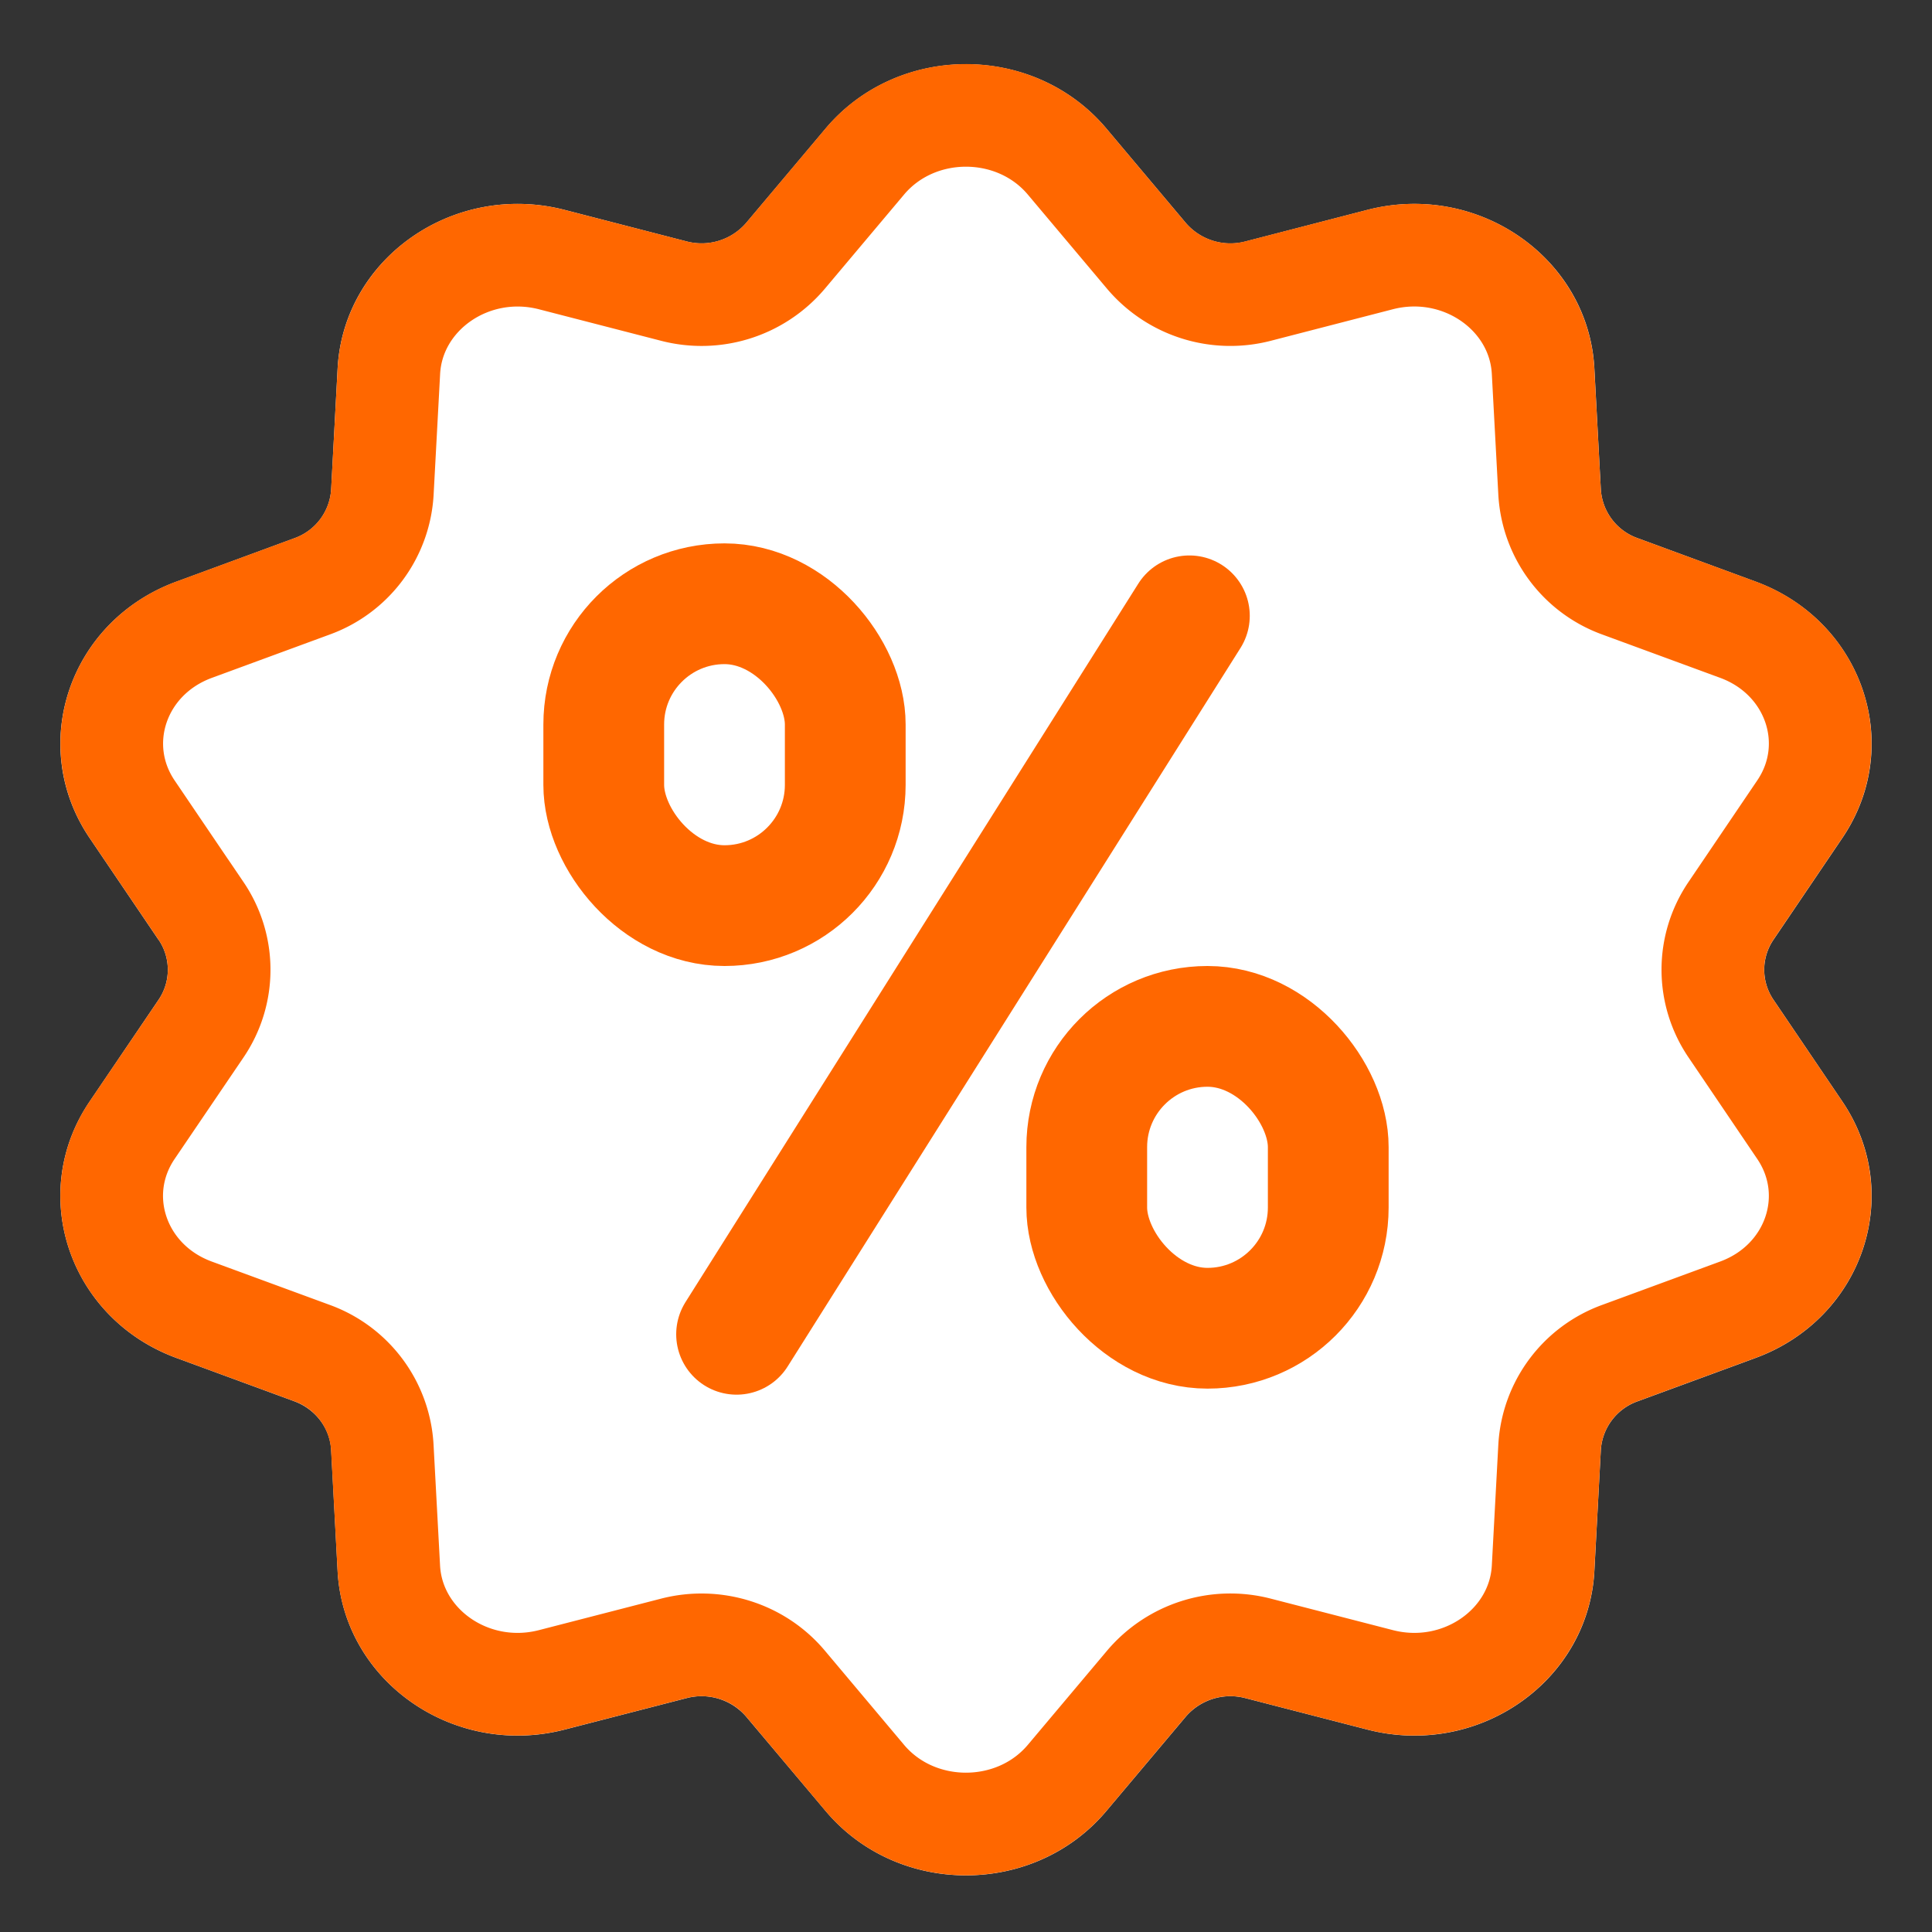<svg xmlns="http://www.w3.org/2000/svg" xmlns:xlink="http://www.w3.org/1999/xlink" width="32" height="32" viewBox="0 0 32 32">
    <rect x="0" y="0" width="32" height="32" fill="#333333" stroke="none"/>
    <defs>
        <path id="a" d="M2.626 15.564a.884.884 0 0 1 0 .996l-1.141 1.684c-1.04 1.534-.339 3.595 1.437 4.248l1.953.718c.351.13.59.445.61.806l.107 2.006c.098 1.828 1.926 3.1 3.762 2.625l2.02-.521a.975.975 0 0 1 .986.308l1.315 1.562c1.198 1.423 3.455 1.42 4.65 0l1.315-1.562a.975.975 0 0 1 .986-.308l2.02.521c1.84.476 3.664-.8 3.762-2.625l.107-2.006a.918.918 0 0 1 .61-.806l1.953-.718c1.78-.655 2.474-2.717 1.437-4.248l-1.14-1.684a.884.884 0 0 1 0-.996l1.14-1.684c1.039-1.534.339-3.594-1.437-4.247l-1.953-.719a.918.918 0 0 1-.61-.806l-.107-2.006c-.098-1.827-1.926-3.1-3.762-2.625L20.626 4a.975.975 0 0 1-.986-.308l-1.315-1.563c-1.198-1.422-3.454-1.42-4.65 0L12.36 3.691a.974.974 0 0 1-.986.308l-2.02-.522c-1.84-.475-3.664.802-3.762 2.625L5.485 8.11a.918.918 0 0 1-.61.805l-1.953.719c-1.78.654-2.474 2.716-1.437 4.247l1.14 1.684z"/>
    </defs>
    <g fill="none" fill-rule="evenodd">
        <path fill="none" d="M0 0h32v32H0z"/>
        <use fill="#FFF" xlink:href="#a"/>
        <path stroke="#FF6700" stroke-width="1.7" d="M3.33 15.087c.4.59.4 1.36 0 1.95L2.188 18.72c-.725 1.07-.238 2.508 1.026 2.973l1.954.718a1.767 1.767 0 0 1 1.164 1.558l.108 2.007c.069 1.28 1.374 2.19 2.7 1.847l2.02-.521c.678-.175 1.401.05 1.85.583l1.314 1.563c.858 1.018 2.493 1.017 3.35 0l1.315-1.563a1.825 1.825 0 0 1 1.849-.583l2.02.521c1.327.343 2.631-.568 2.7-1.847l.108-2.007a1.767 1.767 0 0 1 1.165-1.558l1.953-.718c1.265-.465 1.75-1.903 1.026-2.973l-1.14-1.684c-.4-.59-.4-1.36 0-1.95l1.14-1.684c.725-1.07.238-2.508-1.026-2.973l-1.954-.718a1.768 1.768 0 0 1-1.164-1.558l-.108-2.006c-.069-1.28-1.374-2.19-2.7-1.848l-2.02.522a1.825 1.825 0 0 1-1.85-.584l-1.314-1.562c-.858-1.019-2.493-1.018-3.35 0l-1.314 1.562a1.824 1.824 0 0 1-1.85.584L9.141 4.3c-1.327-.343-2.631.568-2.7 1.848l-.108 2.006a1.768 1.768 0 0 1-1.165 1.558l-1.953.718c-1.265.466-1.75 1.904-1.026 2.974l1.14 1.683z"/>
        <rect width="4" height="5" x="10" y="10" stroke="#FF6700" stroke-width="2" rx="2"/>
        <rect width="4" height="5" x="18" y="17" stroke="#FF6700" stroke-width="2" rx="2"/>
        <path stroke="#FF6700" stroke-linecap="round" stroke-width="2" d="M12.2 22.1l7.5-11.9"/>
    </g>
</svg>
